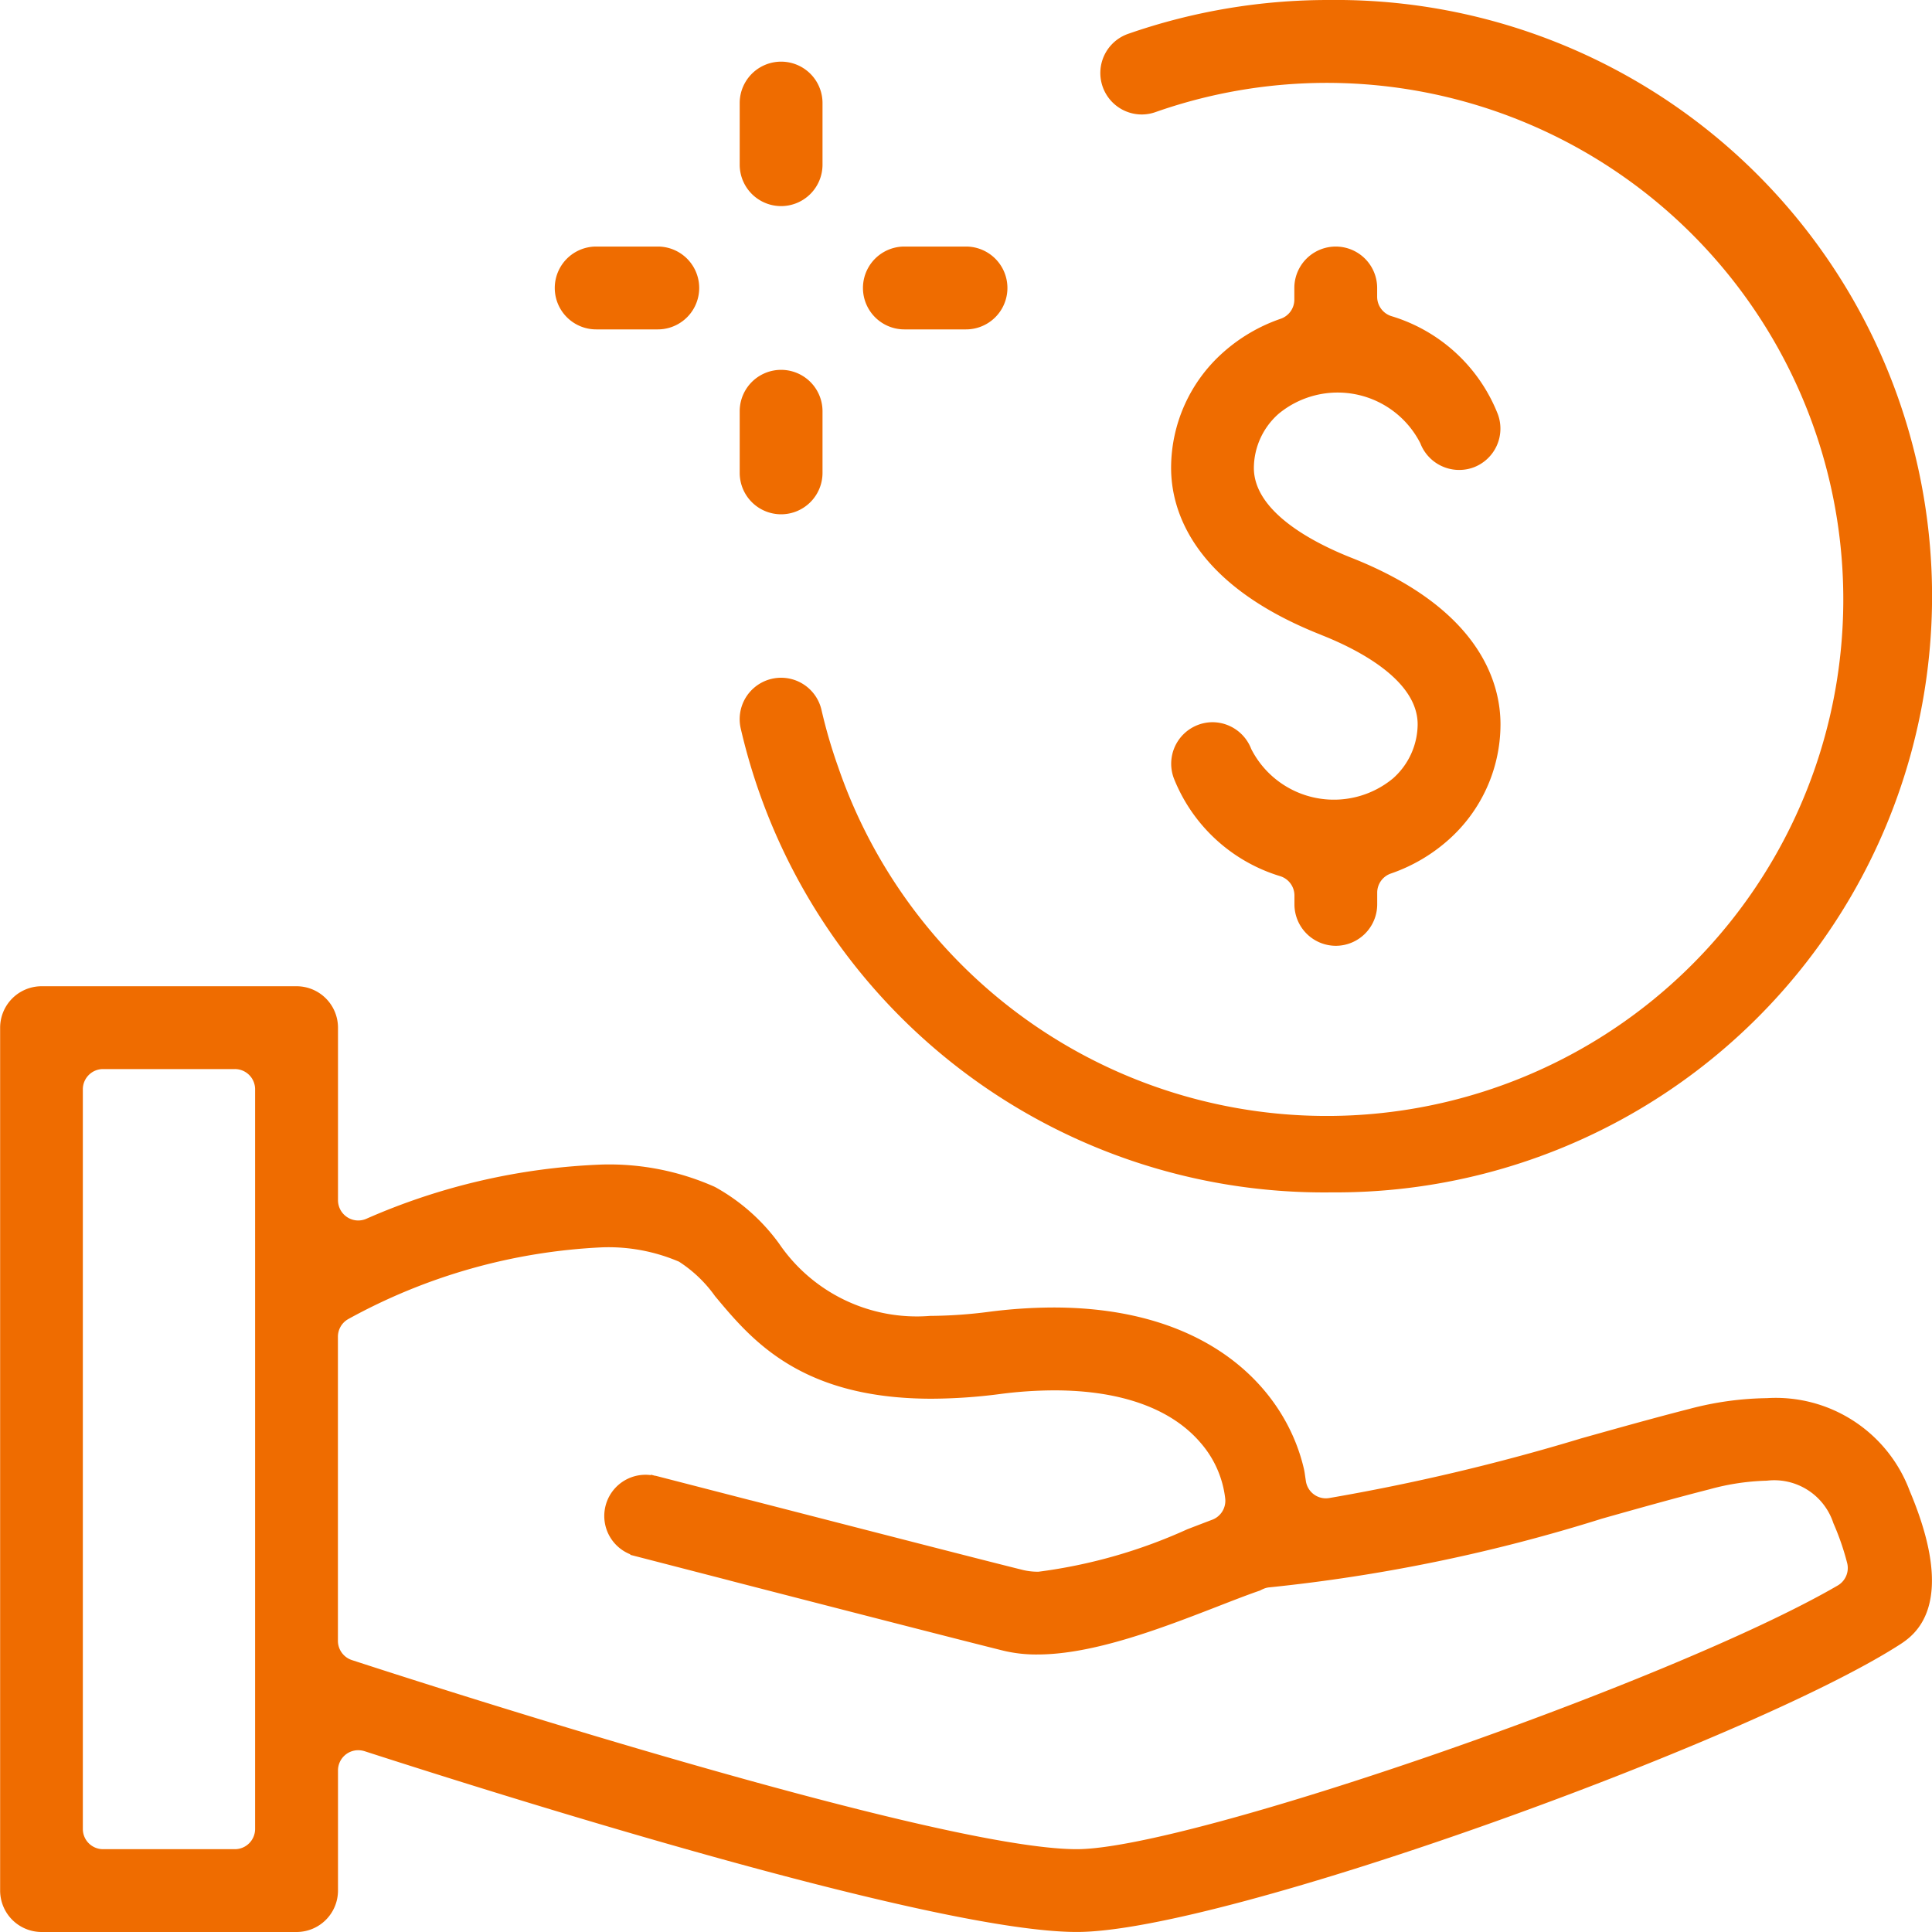 <svg xmlns="http://www.w3.org/2000/svg" width="75" height="75" viewBox="0 0 75 75">
  <g id="Grupo_107587" data-name="Grupo 107587" transform="translate(-261.013 -265.811)">
    <g id="Grupo_107586" data-name="Grupo 107586" transform="translate(261.013 265.811)">
      <g id="Grupo_107573" data-name="Grupo 107573" transform="translate(0 38.286)">
        <g id="Grupo_107572" data-name="Grupo 107572">
          <g id="Grupo_107571" data-name="Grupo 107571">
            <path id="Trazado_152657" data-name="Trazado 152657" d="M335.147,307.862a5.548,5.548,0,0,0-5.548-3.6,12.291,12.291,0,0,0-3.01.419c-1.393.356-2.824.759-4.21,1.147l-.044.014a81.342,81.342,0,0,1-9.735,2.3.915.915,0,0,1-.116.009.785.785,0,0,1-.776-.663l-.026-.174c-.014-.1-.027-.2-.051-.305-.7-3.029-3.615-6.266-9.723-6.266a19.831,19.831,0,0,0-2.5.167,18.468,18.468,0,0,1-2.286.159,6.468,6.468,0,0,1-5.865-2.807,7.623,7.623,0,0,0-2.492-2.2,10.073,10.073,0,0,0-4.369-.869,25.017,25.017,0,0,0-9.169,2.109.8.8,0,0,1-.307.063.788.788,0,0,1-.786-.786v-6.7a1.609,1.609,0,0,0-1.607-1.607h-9.9a1.611,1.611,0,0,0-1.609,1.607v33.5a1.611,1.611,0,0,0,1.609,1.607h9.9a1.609,1.609,0,0,0,1.607-1.607v-4.664a.785.785,0,0,1,.786-.786.842.842,0,0,1,.242.037c6.537,2.112,22.319,7.019,27.656,7.019,5.7,0,26.073-7.4,31.909-11.134C335.3,313.484,337.05,312.364,335.147,307.862Zm-64.231,13.125a.785.785,0,0,1-.786.784h-5.117a.784.784,0,0,1-.784-.784V292.273a.785.785,0,0,1,.784-.786h5.117a.785.785,0,0,1,.786.786Zm61.439-9.453c-6.411,3.731-25.183,10.237-29.54,10.237-5.5,0-25.841-6.59-28.142-7.341a.788.788,0,0,1-.542-.747V301.876a.785.785,0,0,1,.411-.689,22.567,22.567,0,0,1,9.856-2.78,6.963,6.963,0,0,1,2.974.557,5.128,5.128,0,0,1,1.4,1.34l.026.031c1.393,1.667,3.3,3.949,8.38,3.949a21.114,21.114,0,0,0,2.635-.179,16.467,16.467,0,0,1,2.129-.145c2.582,0,4.546.706,5.681,2.04a3.98,3.98,0,0,1,.954,2.172.787.787,0,0,1-.5.808c-.307.116-.634.242-.975.373A20.21,20.21,0,0,1,301.327,311a2.49,2.49,0,0,1-.585-.063c-1.217-.3-4.774-1.214-10.582-2.71l-.007,0-3.687-.951-.021,0-.162-.043-.005.017a1.6,1.6,0,0,0-.794,3.075l-.005.019,3.84.992.029.009h0c3.9,1.007,9.09,2.342,10.619,2.721a5.465,5.465,0,0,0,1.319.147c2.18,0,4.832-1.026,6.966-1.853l.073-.029c.581-.225,1.13-.44,1.6-.6h0a1.455,1.455,0,0,1,.147-.07.737.737,0,0,1,.24-.056A65.132,65.132,0,0,0,323.2,308.94c1.553-.438,2.847-.8,4.185-1.142a9.161,9.161,0,0,1,2.216-.332,2.415,2.415,0,0,1,2.584,1.65,9.994,9.994,0,0,1,.539,1.565A.787.787,0,0,1,332.355,311.534Z" transform="translate(-261.013 -288.272)" fill="#ef6c00"/>
          </g>
        </g>
      </g>
      <g id="Grupo_107575" data-name="Grupo 107575" transform="translate(45.463 9.571)">
        <g id="Grupo_107574" data-name="Grupo 107574">
          <path id="Trazado_152658" data-name="Trazado 152658" d="M294.079,298.571a1.611,1.611,0,0,1-1.607-1.609v-.344a.786.786,0,0,0-.552-.75,6.453,6.453,0,0,1-4.13-3.8,1.612,1.612,0,0,1,1.5-2.177,1.617,1.617,0,0,1,1.505,1.04,3.6,3.6,0,0,0,5.5,1.144,2.83,2.83,0,0,0,.96-2.1c0-1.723-2.315-2.906-3.726-3.465l-.026-.012c-5.066-2-5.819-4.918-5.819-6.477a6,6,0,0,1,2.018-4.483,6.553,6.553,0,0,1,2.243-1.311.785.785,0,0,0,.523-.74v-.453a1.607,1.607,0,1,1,3.215,0v.341a.789.789,0,0,0,.552.752,6.433,6.433,0,0,1,4.13,3.8,1.608,1.608,0,0,1-.936,2.071,1.613,1.613,0,0,1-.566.1h0a1.615,1.615,0,0,1-1.505-1.038,3.6,3.6,0,0,0-5.5-1.142,2.822,2.822,0,0,0-.961,2.1c0,1.727,2.354,2.92,3.759,3.479l0,0,.026.01c5.037,1.991,5.789,4.9,5.789,6.467a6,6,0,0,1-2.015,4.48,6.577,6.577,0,0,1-2.248,1.314.785.785,0,0,0-.523.74v.452A1.611,1.611,0,0,1,294.079,298.571Z" transform="translate(-287.685 -271.426)" fill="#ef6c00"/>
        </g>
      </g>
      <g id="Grupo_107577" data-name="Grupo 107577" transform="translate(28.714)">
        <g id="Grupo_107576" data-name="Grupo 107576">
          <path id="Trazado_152659" data-name="Trazado 152659" d="M300.734,312.1a23.235,23.235,0,0,1-22.834-18.01,1.608,1.608,0,1,1,3.135-.721,19.929,19.929,0,0,0,.648,2.219A20.052,20.052,0,1,0,294,270.163a1.6,1.6,0,0,1-.532.092h0a1.61,1.61,0,0,1-.529-3.13,23.617,23.617,0,0,1,7.8-1.314,23.145,23.145,0,1,1,0,46.287Z" transform="translate(-277.859 -265.811)" fill="#ef6c00"/>
        </g>
      </g>
      <g id="Grupo_107579" data-name="Grupo 107579" transform="translate(28.715 2.393)">
        <g id="Grupo_107578" data-name="Grupo 107578">
          <path id="Trazado_152660" data-name="Trazado 152660" d="M279.466,272.823a1.609,1.609,0,0,1-1.607-1.607v-2.393a1.607,1.607,0,1,1,3.215,0v2.393A1.609,1.609,0,0,1,279.466,272.823Z" transform="translate(-277.859 -267.215)" fill="#ef6c00"/>
        </g>
      </g>
      <g id="Grupo_107581" data-name="Grupo 107581" transform="translate(28.715 14.357)">
        <g id="Grupo_107580" data-name="Grupo 107580">
          <path id="Trazado_152661" data-name="Trazado 152661" d="M279.466,279.842a1.609,1.609,0,0,1-1.607-1.607v-2.393a1.607,1.607,0,0,1,3.215,0v2.393A1.609,1.609,0,0,1,279.466,279.842Z" transform="translate(-277.859 -274.234)" fill="#ef6c00"/>
        </g>
      </g>
      <g id="Grupo_107583" data-name="Grupo 107583" transform="translate(33.501 9.571)">
        <g id="Grupo_107582" data-name="Grupo 107582">
          <path id="Trazado_152662" data-name="Trazado 152662" d="M282.274,274.642a1.608,1.608,0,0,1,0-3.216h2.392a1.608,1.608,0,1,1,0,3.216Z" transform="translate(-280.667 -271.426)" fill="#ef6c00"/>
        </g>
      </g>
      <g id="Grupo_107585" data-name="Grupo 107585" transform="translate(21.537 9.571)">
        <g id="Grupo_107584" data-name="Grupo 107584">
          <path id="Trazado_152663" data-name="Trazado 152663" d="M275.255,274.642a1.608,1.608,0,0,1,0-3.216h2.391a1.608,1.608,0,1,1,0,3.216Z" transform="translate(-273.648 -271.426)" fill="#ef6c00"/>
        </g>
      </g>
    </g>
  </g>
</svg>
